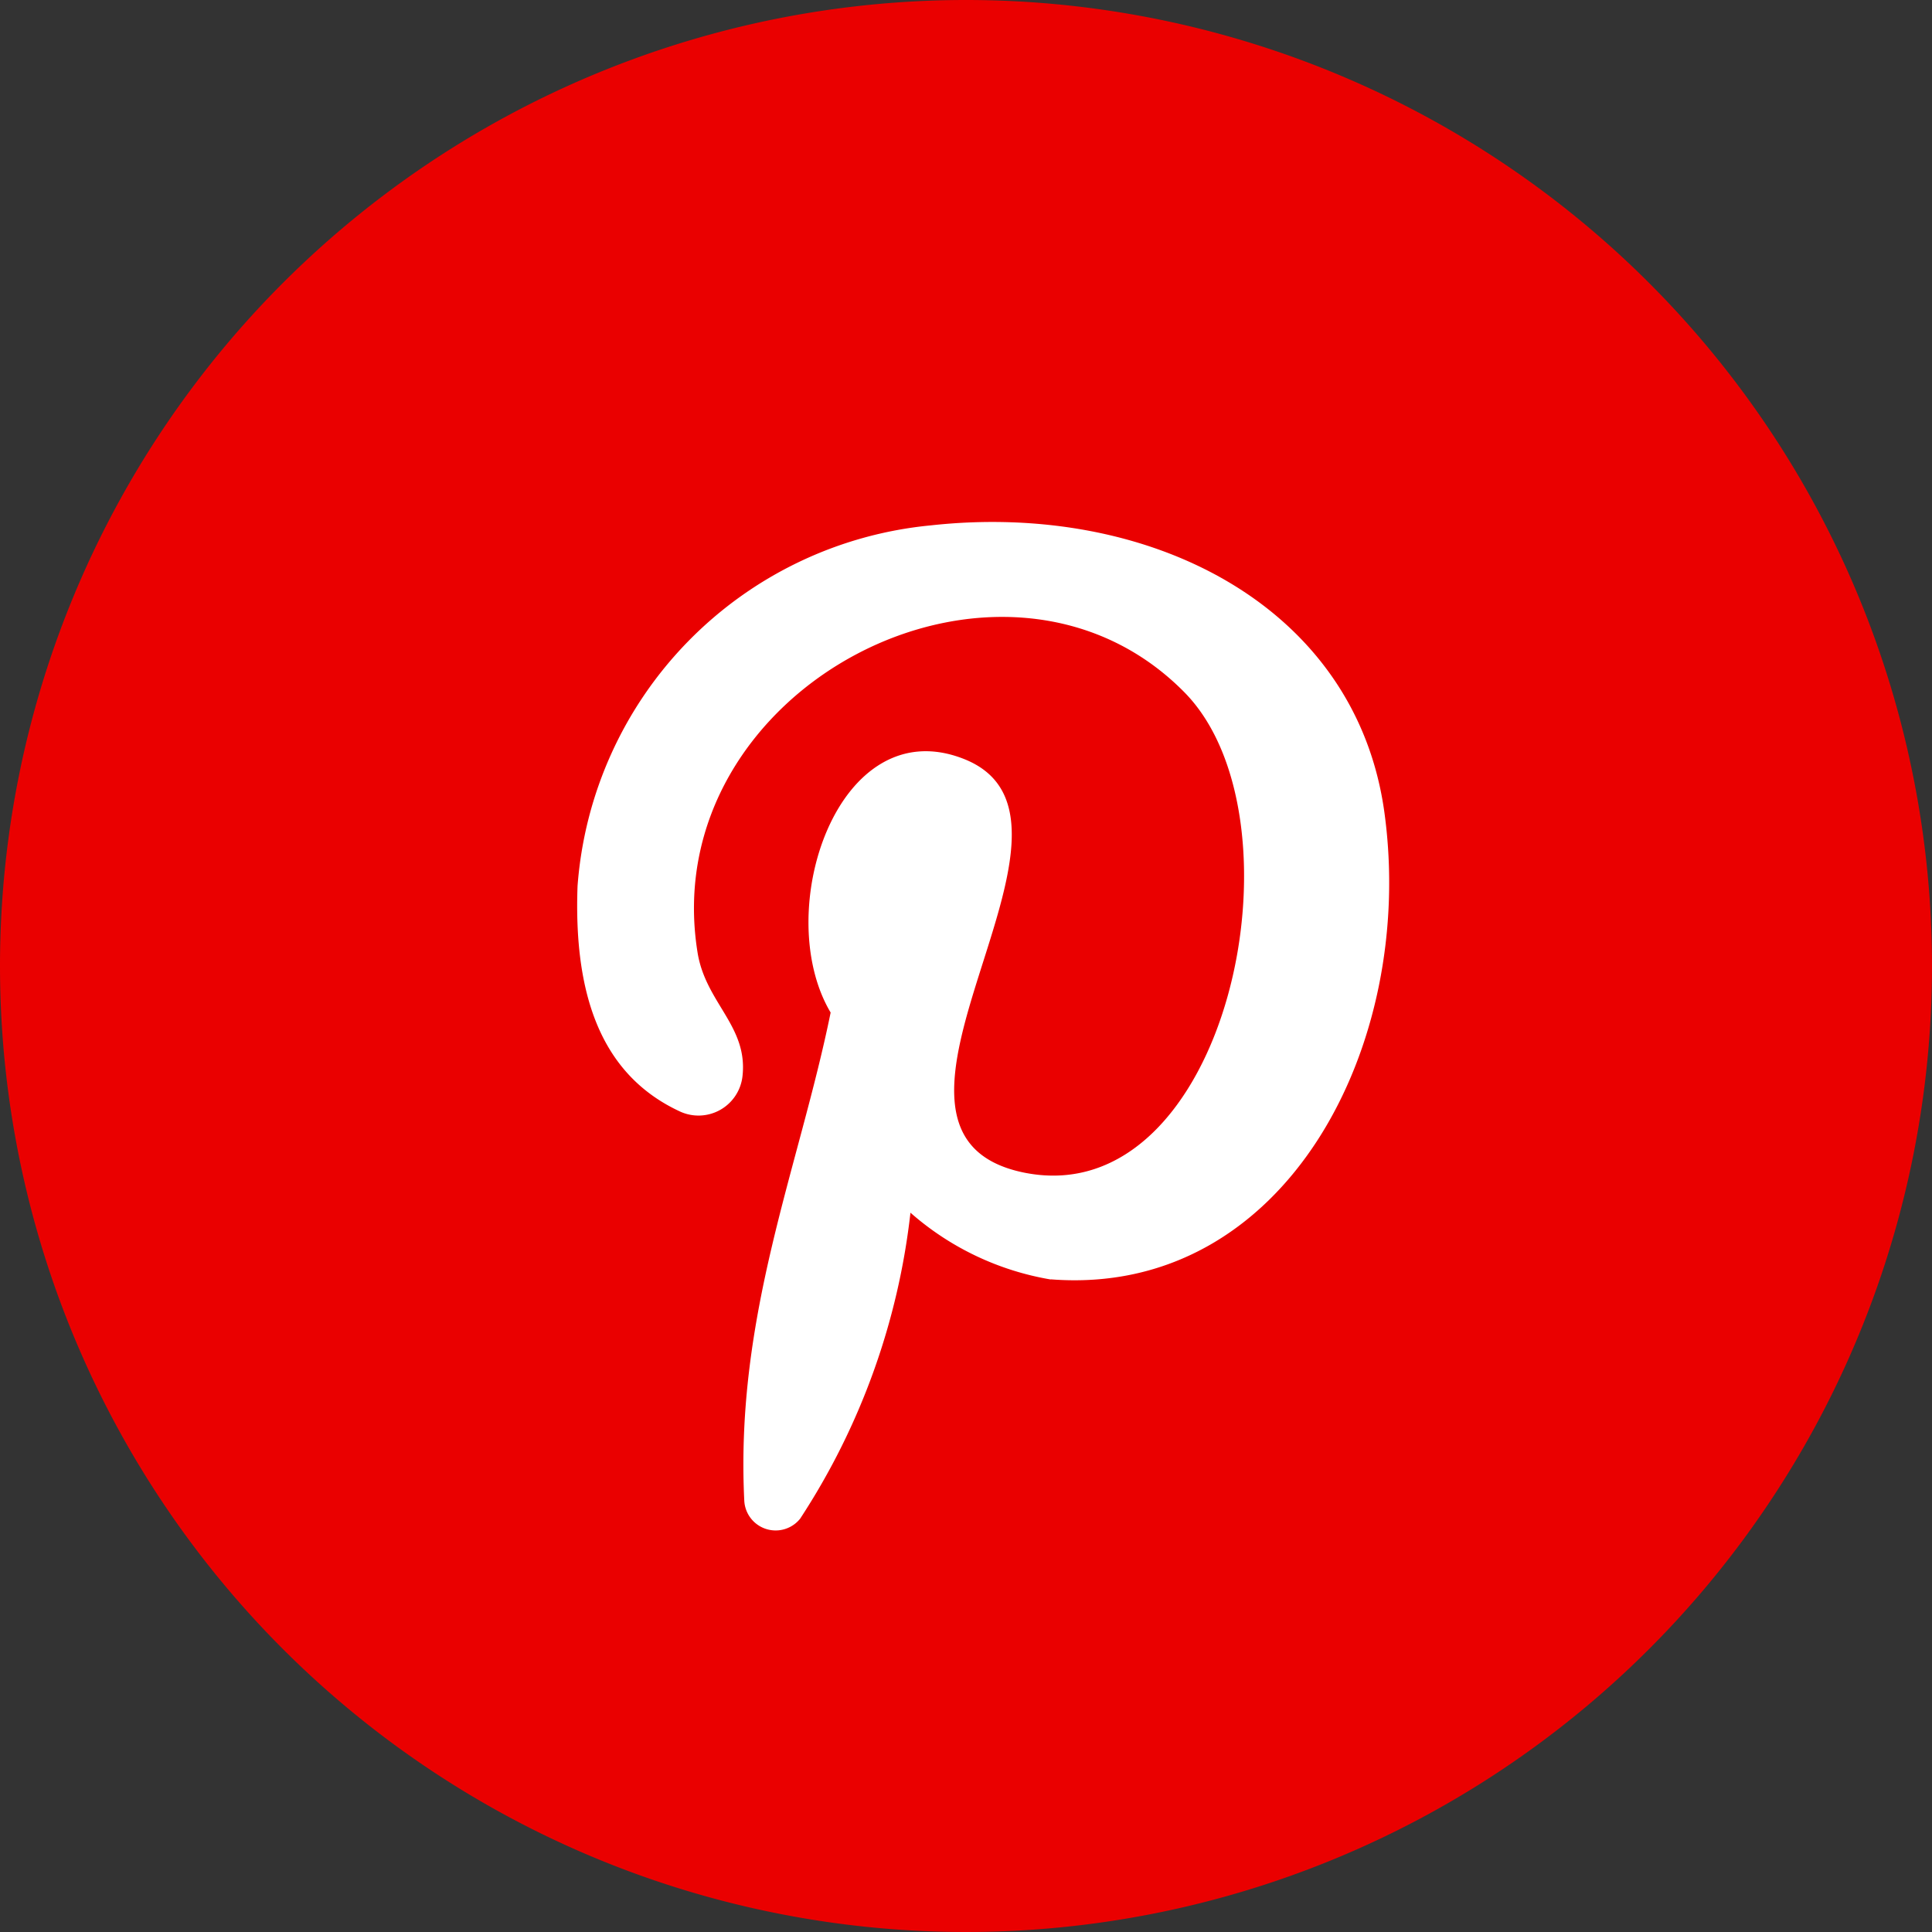 <svg xmlns="http://www.w3.org/2000/svg" width="32" height="32" viewBox="0 0 32 32">
  <rect x="0" y="0" width="32" height="32" fill="#333333" stroke="none"/>
  <g id="icon-circle-pinterest" transform="translate(-21 -475)">
    <path id="Path_1559" data-name="Path 1559" d="M16,0A16,16,0,1,1,0,16,16,16,0,0,1,16,0Z" transform="translate(21 475)" fill="#ea0000"/>
    <path id="_01-33-7" data-name="01-33-7" d="M62.662,18.524a4.7,4.7,0,0,1-2.322-1.106,11.61,11.61,0,0,1-1.827,5.068.52.52,0,0,1-.925-.291c-.154-3.077.905-5.516,1.43-8.092-.992-1.667.12-5.025,2.208-4.2,2.572,1.016-2.228,6.2,1,6.852,3.364.675,4.737-5.837,2.653-7.955-3.014-3.06-8.773-.07-8.065,4.31.134.832.832,1.213.745,2.038a.733.733,0,0,1-1.049.588c-1.333-.625-1.747-1.991-1.684-3.728a6.486,6.486,0,0,1,5.85-5.974c3.635-.4,7.043,1.336,7.514,4.754.531,3.859-1.64,8.035-5.523,7.734Z" transform="translate(-24.26 477.668)" fill="#fff"/>
  </g>
</svg>
